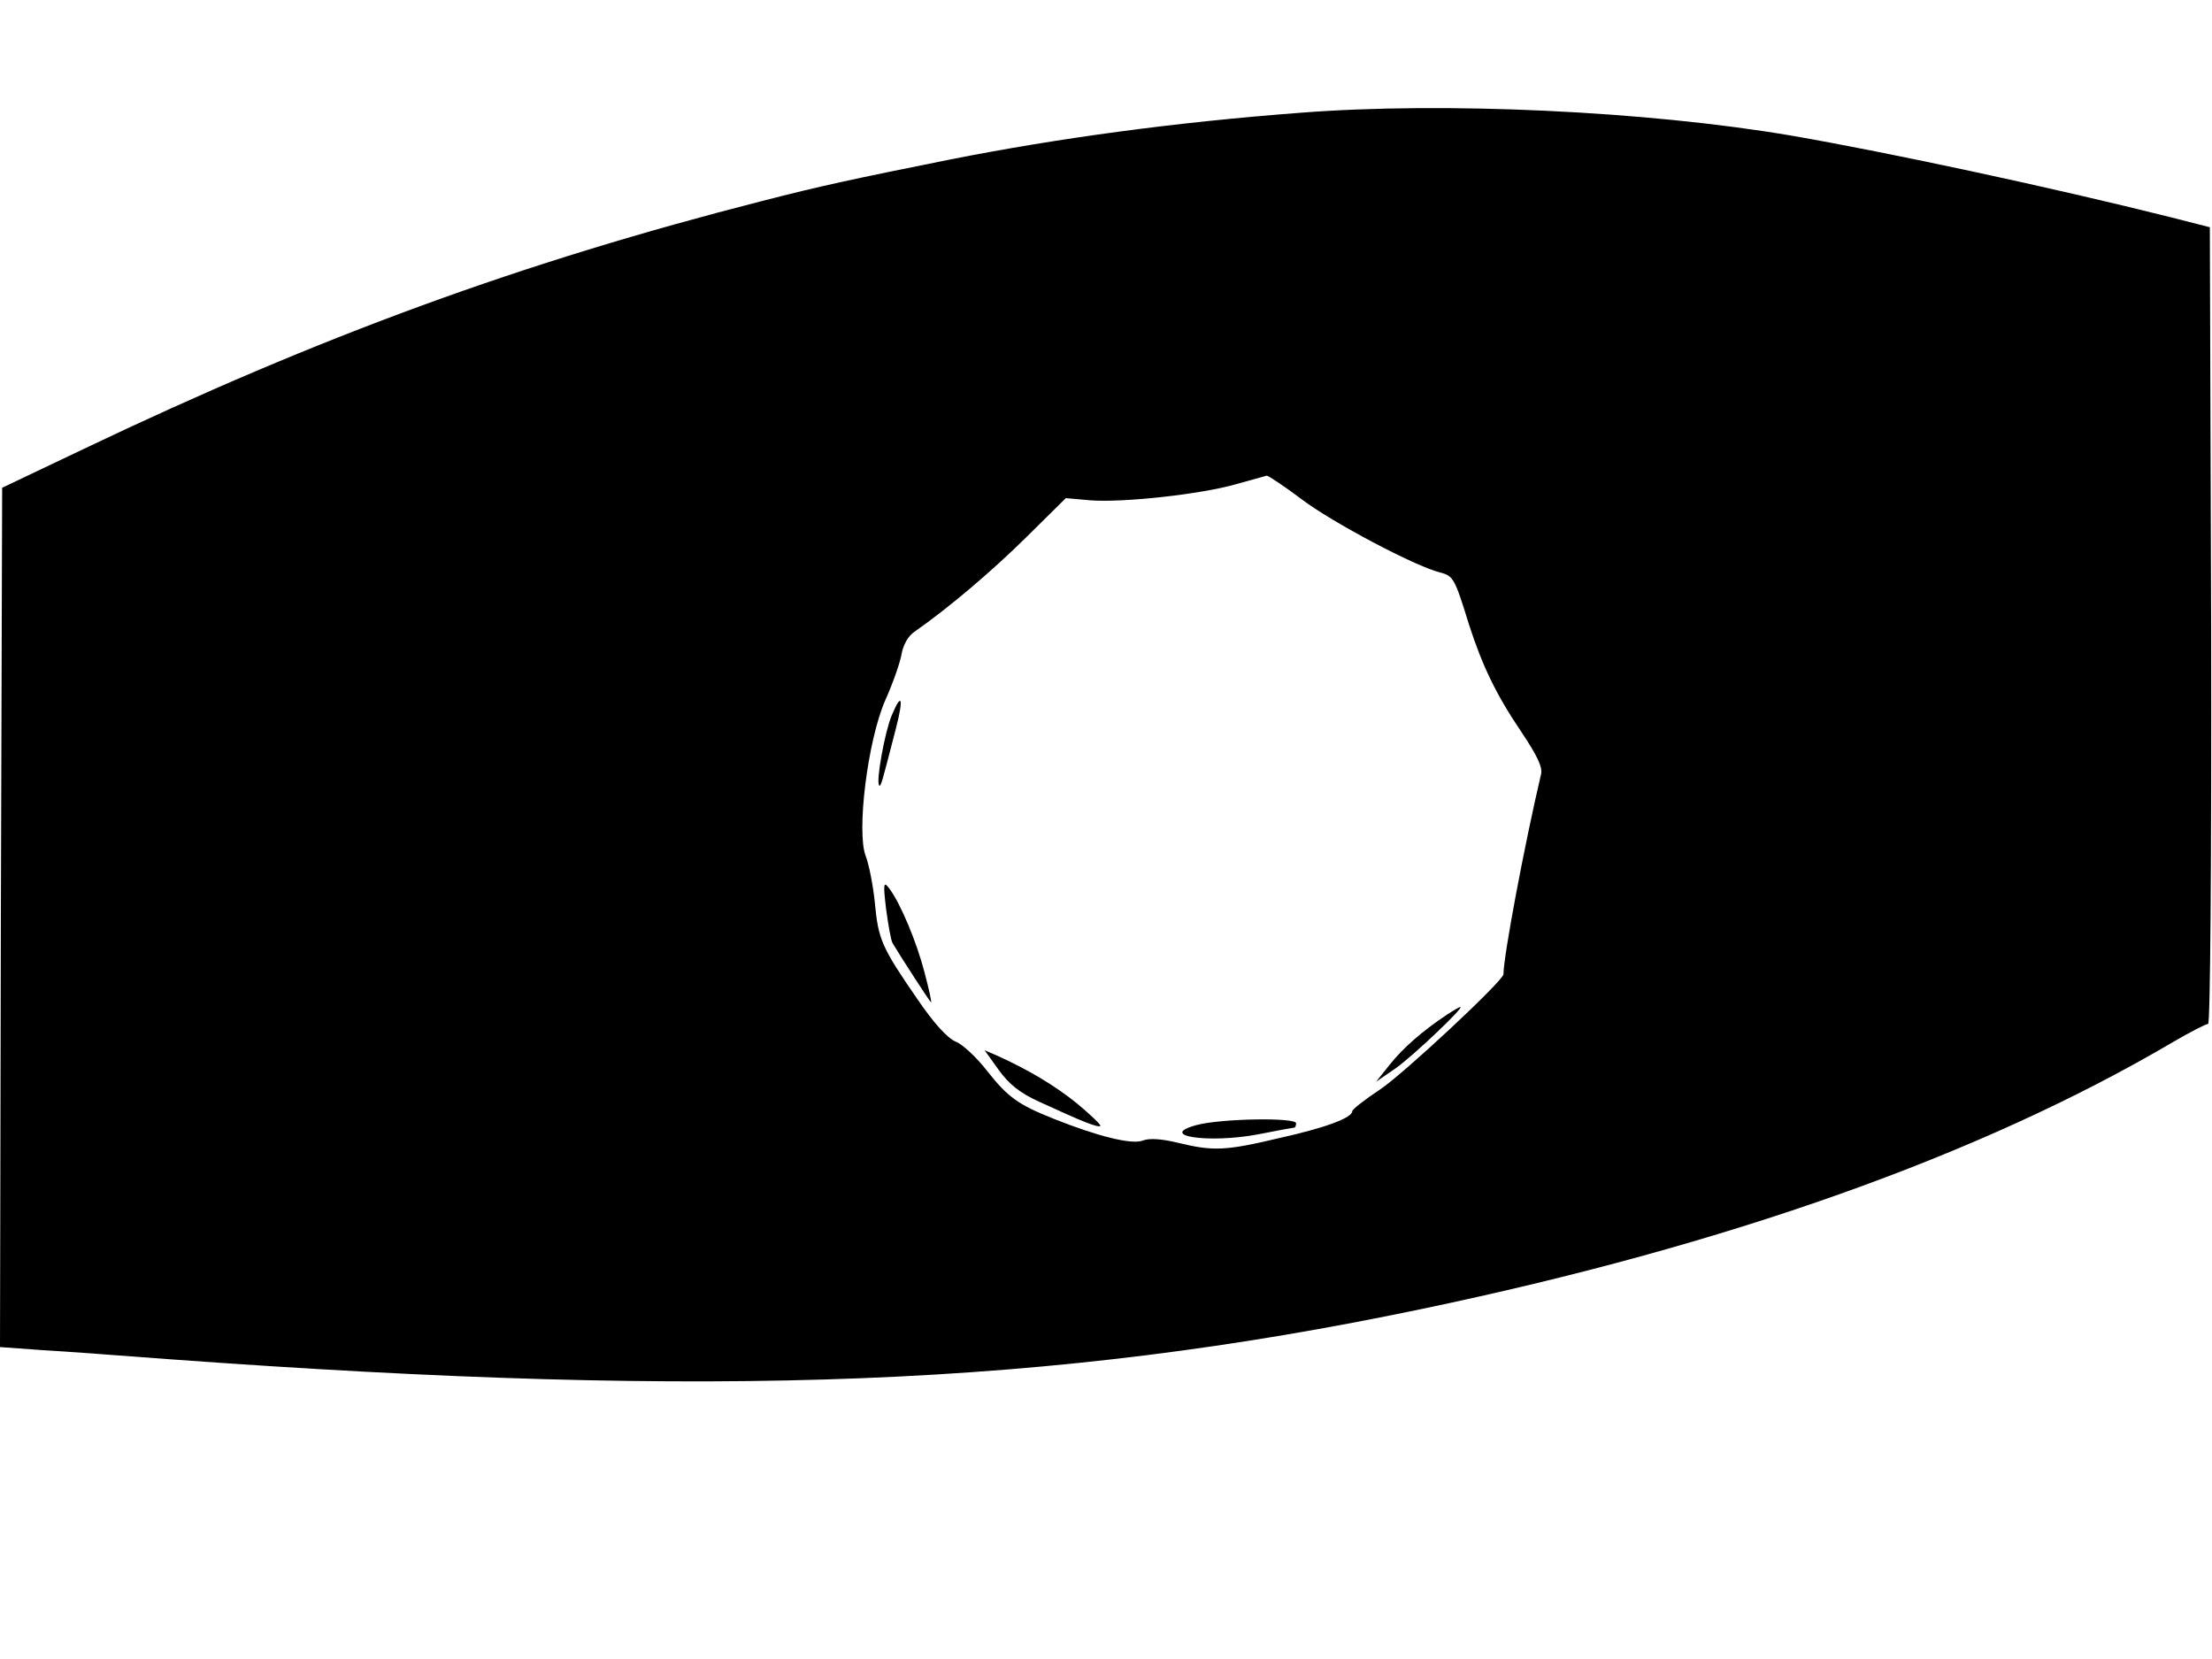 <svg xmlns="http://www.w3.org/2000/svg" width="682.667" height="512" version="1.0" viewBox="0 0 512 384"><path d="M301 26.1c-29.1 2.2-56.2 5.9-81 10.8-22.9 4.6-30.3 6.2-43.5 9.6C120.9 60.7 74.3 77.7 19.2 104L.5 112.9l-.3 99.5-.2 99.4 9.7.7c5.4.3 18.6 1.3 29.3 2.1 127.2 9.3 204.4 6.3 290-11.6 70.9-14.8 129.4-35.6 173.8-61.7 4.1-2.4 7.8-4.3 8.3-4.3s.8-36.4.7-92.2l-.3-92.2-9-2.3c-27.5-6.9-65.3-15-87.8-18.9-33.5-5.7-80.5-7.9-113.7-5.3m.2 89.4c7.1 5.4 26.4 15.6 32.1 17 3.1.8 3.4 1.3 6.7 12 3.1 9.6 6.3 16.3 12.2 25 3.6 5.4 4.9 8.1 4.5 9.7-3.9 16.6-8.7 42.2-8.7 46.3 0 1.5-23.3 23.2-28.6 26.7-3.5 2.3-6.4 4.6-6.4 5 0 1.5-6 3.8-16.8 6.2-12.6 3-15.4 3.1-23.6 1.1-3.7-.9-6.6-1.1-8.1-.5-2.5 1-10.5-1-20.5-5-8.3-3.3-10.7-5-15.5-11.1-2.4-3.1-5.7-6.2-7.3-6.8-1.9-.8-5.1-4.3-8.9-9.9-8.2-11.9-9-13.7-9.8-22.2-.4-4.1-1.4-9-2.1-10.8-2.2-5.5.4-26.7 4.5-36.1 1.8-4 3.5-8.9 3.8-10.8.4-2.1 1.5-4.1 3-5.1 7.9-5.5 17.9-14 25.9-21.9l9.1-9 5.6.5c7.6.6 25.7-1.4 33.7-3.7 3.6-1 6.8-1.9 7.2-2 .4 0 4 2.4 8 5.4"/><path d="M206.4 165.6c-1.6 3.8-3.7 15.4-2.9 16.2.4.4.7-.9 3.9-13.3 1.8-7 1.3-8.4-1-2.9m-1.3 44.8c.5 3.7 1.1 7.2 1.5 7.9 1.7 2.9 8.7 13.7 8.9 13.7s-.5-3.1-1.5-6.9c-1.8-7-5.6-16.1-8.2-19.5-1.3-1.7-1.4-1.1-.7 4.8M335 234.8c-5.7 3.8-10.2 7.7-13.3 11.6l-3.2 4 4.5-3.1c3.9-2.7 16.2-14.4 15-14.2-.3 0-1.6.8-3 1.7m-103.8 12.9c2.4 3.3 4.9 5.3 9.3 7.3 10 4.6 13.7 6.1 14.2 5.6.2-.2-2.2-2.5-5.3-5.1-5.3-4.3-11.4-7.9-18.7-11.2l-2.8-1.2zm45.8 12.7c-9.3 2.5 2.6 4.3 14 2.2 4.5-.9 8.4-1.6 8.6-1.6s.4-.5.4-1c0-1.4-17.4-1.1-23 .4"/></svg>